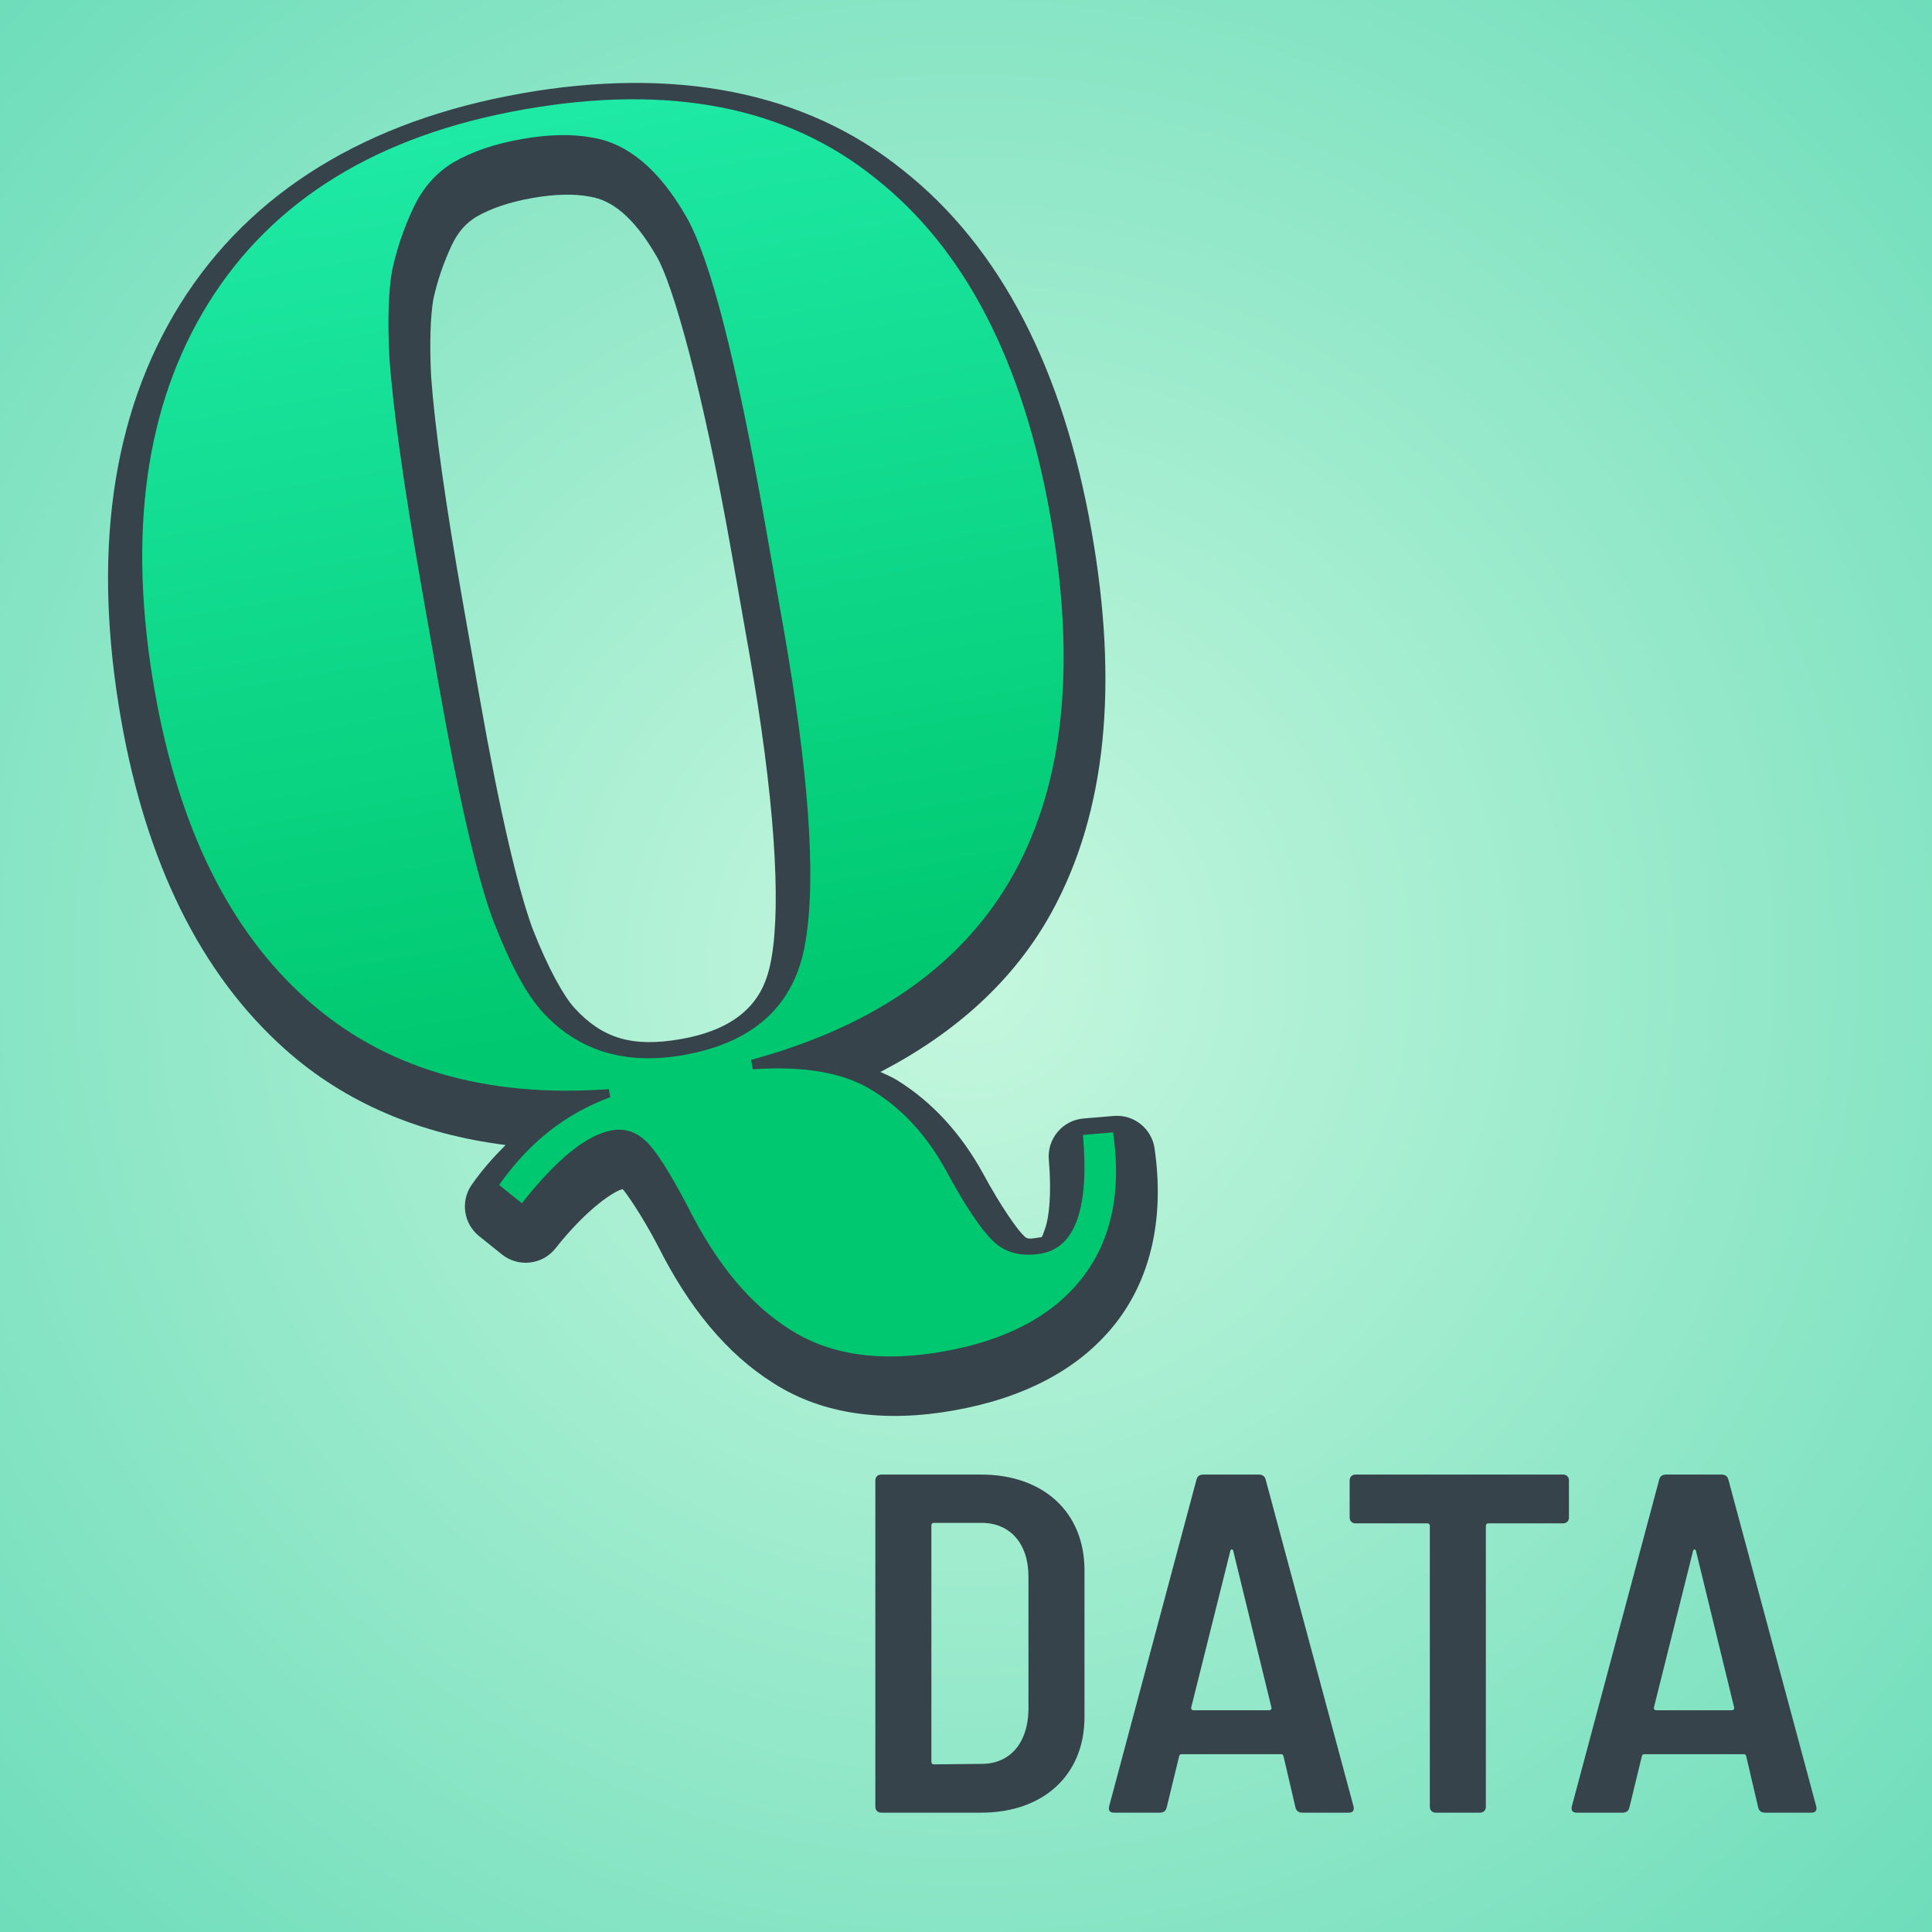 <?xml version="1.0" encoding="UTF-8"?>
<svg version="1.1" viewBox="0 0 64 64" xmlns="http://www.w3.org/2000/svg" xmlns:xlink="http://www.w3.org/1999/xlink"><rect x="0" y="0" width="64" height="64" fill="#808080" stroke="none"/><defs><radialGradient id="a" cx="524.79" cy="441.88" r="64" gradientTransform="matrix(-.5 .5 -.5 -.5 515.33 -9.457)" gradientUnits="userSpaceOnUse"><stop stop-color="#c5f7de" offset="0"/><stop stop-color="#6eddba" offset="1"/></radialGradient><linearGradient id="b" x1="816" x2="816" y1="370.5" y2="466.5" gradientTransform="matrix(.31 -.055 .055 .31 -213.91 -73.39)" gradientUnits="userSpaceOnUse"><stop stop-color="#1ee9a5" offset="0"/><stop stop-color="#00c870" offset="1"/></linearGradient></defs><rect width="64" height="64" fill="url(#a)" style="paint-order:stroke markers fill"/><g fill="#36434a"><g stroke-linecap="round" stroke-linejoin="round" stroke-width="2"><path d="m29.189 60.047h3.312c2.064 0 3.424-1.248 3.424-3.168v-4.864c0-1.92-1.36-3.168-3.424-3.168h-3.312c-0.112 0-0.192 0.08-0.192 0.192v10.816c0 0.112 0.08 0.192 0.192 0.192zm1.664-1.68v-7.84c0-0.048 0.032-0.08 0.08-0.08h1.584c0.944 0 1.552 0.688 1.552 1.776v4.448c-0.032 1.088-0.624 1.76-1.552 1.76l-1.584 0.016c-0.048 0-0.08-0.032-0.08-0.08z" style="paint-order:stroke fill markers"/><path d="m43.141 60.047h1.536c0.128 0 0.192-0.064 0.16-0.208l-2.912-10.832c-0.032-0.112-0.112-0.16-0.224-0.16h-1.84c-0.112 0-0.192 0.048-0.224 0.16l-2.896 10.832c-0.032 0.144 0.032 0.208 0.16 0.208h1.52c0.112 0 0.192-0.048 0.224-0.16l0.416-1.712c0.016-0.048 0.032-0.064 0.08-0.064h3.296c0.048 0 0.064 0.016 0.08 0.064l0.4 1.712c0.032 0.112 0.112 0.16 0.224 0.16zm-3.68-3.488 1.296-5.184c0.016-0.064 0.08-0.064 0.096 0l1.264 5.184c0.016 0.064-0.032 0.096-0.08 0.096h-2.496c-0.048 0-0.096-0.032-0.08-0.096z" style="paint-order:stroke fill markers"/><path d="m51.781 48.847h-6.88c-0.112 0-0.192 0.08-0.192 0.192v1.232c0 0.112 0.08 0.192 0.192 0.192h2.384c0.048 0 0.08 0.032 0.08 0.08v9.312c0 0.112 0.08 0.192 0.192 0.192h1.472c0.112 0 0.192-0.08 0.192-0.192v-9.312c0-0.048 0.032-0.08 0.08-0.08h2.48c0.112 0 0.192-0.08 0.192-0.192v-1.232c0-0.112-0.08-0.192-0.192-0.192z" style="paint-order:stroke fill markers"/><path d="m58.469 60.047h1.536c0.128 0 0.192-0.064 0.16-0.208l-2.912-10.832c-0.032-0.112-0.112-0.16-0.224-0.16h-1.84c-0.112 0-0.192 0.048-0.224 0.16l-2.896 10.832c-0.032 0.144 0.032 0.208 0.16 0.208h1.52c0.112 0 0.192-0.048 0.224-0.16l0.416-1.712c0.016-0.048 0.032-0.064 0.08-0.064h3.296c0.048 0 0.064 0.016 0.08 0.064l0.4 1.712c0.032 0.112 0.112 0.16 0.224 0.16zm-3.68-3.488 1.296-5.184c0.016-0.064 0.08-0.064 0.096 0l1.264 5.184c0.016 0.064-0.032 0.096-0.08 0.096h-2.496c-0.048 0-0.096-0.032-0.08-0.096z" style="paint-order:stroke fill markers"/></g><path d="m17.256 3.099c-5.08 0.896-8.955 3.237-11.288 6.977l-6.207e-4 1.09e-4c-2.304 3.699-2.909 8.358-1.953 13.78 0.827 4.691 2.609 8.38 5.421 10.895 2.002 1.791 4.488 2.822 7.313 3.179-0.401 0.401-0.782 0.83-1.12 1.313-0.381 0.544-0.275 1.289 0.243 1.705l0.752 0.604c0.546 0.439 1.345 0.349 1.78-0.201 1.077-1.364 1.985-1.915 2.213-1.955 0.062-0.011-0.06-0.062 0.042 0.034 0.041 0.038 0.565 0.748 1.145 1.859l-0.01-0.019c1.018 2.031 2.279 3.584 3.842 4.557 1.635 1.045 3.687 1.297 5.95 0.898 2.293-0.404 4.159-1.344 5.369-2.887 1.214-1.549 1.614-3.58 1.292-5.796-0.096-0.66-0.689-1.131-1.353-1.075l-0.999 0.084c-0.695 0.058-1.211 0.671-1.151 1.366 0.097 1.111 0.01 1.902-0.12 2.271-0.13 0.369-0.093 0.285-0.224 0.308-0.373 0.066-0.386 0.033-0.503-0.079-0.185-0.178-0.718-0.91-1.33-2.04-0.001-0.003-0.003-0.005-4e-3 -8e-3 -0.717-1.301-1.666-2.353-2.83-3.076-0.177-0.114-0.376-0.192-0.567-0.283 2.47-1.283 4.422-3.02 5.667-5.284 1.835-3.336 2.217-7.586 1.326-12.638-0.938-5.318-2.989-9.377-6.248-11.952l-0.003-0.002c-3.257-2.627-7.588-3.43-12.654-2.537zm2.709 0.931 0.032 0.006c-0.006-0.001-0.013-2.118e-4 -0.02-0.002-0.004-8.185e-4 -0.008-0.003-0.013-0.004zm-2.329 2.529c0.783-0.138 1.415-0.138 1.886-0.048 0.011 0.002 0.021 0.004 0.032 0.006 0.692 0.114 1.421 0.631 2.197 1.976 0.002 0.004 0.004 0.007 0.006 0.011 0.521 0.882 1.515 4.348 2.469 9.76l0.583 3.307c0.856 4.856 1.062 8.328 0.754 10.127-6.72e-4 0.003-0.001 0.007-0.002 0.01-0.133 0.822-0.421 1.359-0.877 1.782-0.456 0.423-1.132 0.755-2.136 0.932-1.625 0.286-2.612-0.038-3.526-1.04-7.84e-4 -8.22e-4 -0.002-2e-3 -0.002-0.003-0.325-0.355-0.86-1.276-1.396-2.663-0.485-1.349-1.08-3.888-1.714-7.484l-0.567-3.218c-0.588-3.336-0.941-5.868-1.062-7.544-0.057-1.147-0.018-2.021 0.074-2.559 0.132-0.6 0.329-1.187 0.599-1.766 0.219-0.47 0.482-0.757 0.843-0.974 0.453-0.259 1.061-0.475 1.838-0.612z" color="#000000" style="-inkscape-stroke:none;paint-order:stroke fill markers"/></g><path d="m5.13 22.924q-1.379-7.821 1.782-12.895 3.197-5.126 10.438-6.403 7.24-1.277 11.646 2.278 4.442 3.502 5.798 11.19 2.577 14.615-9.911 18.015l0.055 0.313q2.595-0.181 3.998 0.724 1.448 0.897 2.397 2.619 0.957 1.767 1.567 2.35 0.61 0.584 1.593 0.41 1.698-0.299 1.381-3.93l0.999-0.084q0.431 2.966-1.036 4.837-1.467 1.872-4.596 2.423-3.084 0.544-5.058-0.721-1.966-1.22-3.388-4.057-0.904-1.73-1.401-2.195t-1.123-0.355q-1.251 0.221-2.984 2.416l-0.752-0.605q1.472-2.103 3.681-2.907l-0.047-0.268q-6.189 0.446-10.018-2.98-3.83-3.426-5.02-10.175zm20.795-2.284-0.583-3.307q-1.442-8.179-2.625-10.182-1.327-2.3-3.083-2.59-1.002-0.192-2.342 0.044t-2.261 0.767q-0.875 0.523-1.344 1.527t-0.697 2.058q-0.184 1.046-0.092 2.873 0.189 2.639 1.079 7.69l0.567 3.218q0.961 5.452 1.774 7.706 0.849 2.2 1.648 3.073 1.772 1.946 4.677 1.433 3.531-0.623 4.039-3.753 0.545-3.184-0.756-10.558z" fill="url(#b)" stroke-linecap="round" stroke-linejoin="round" stroke-width="2.521" style="paint-order:stroke fill markers"/></svg>

